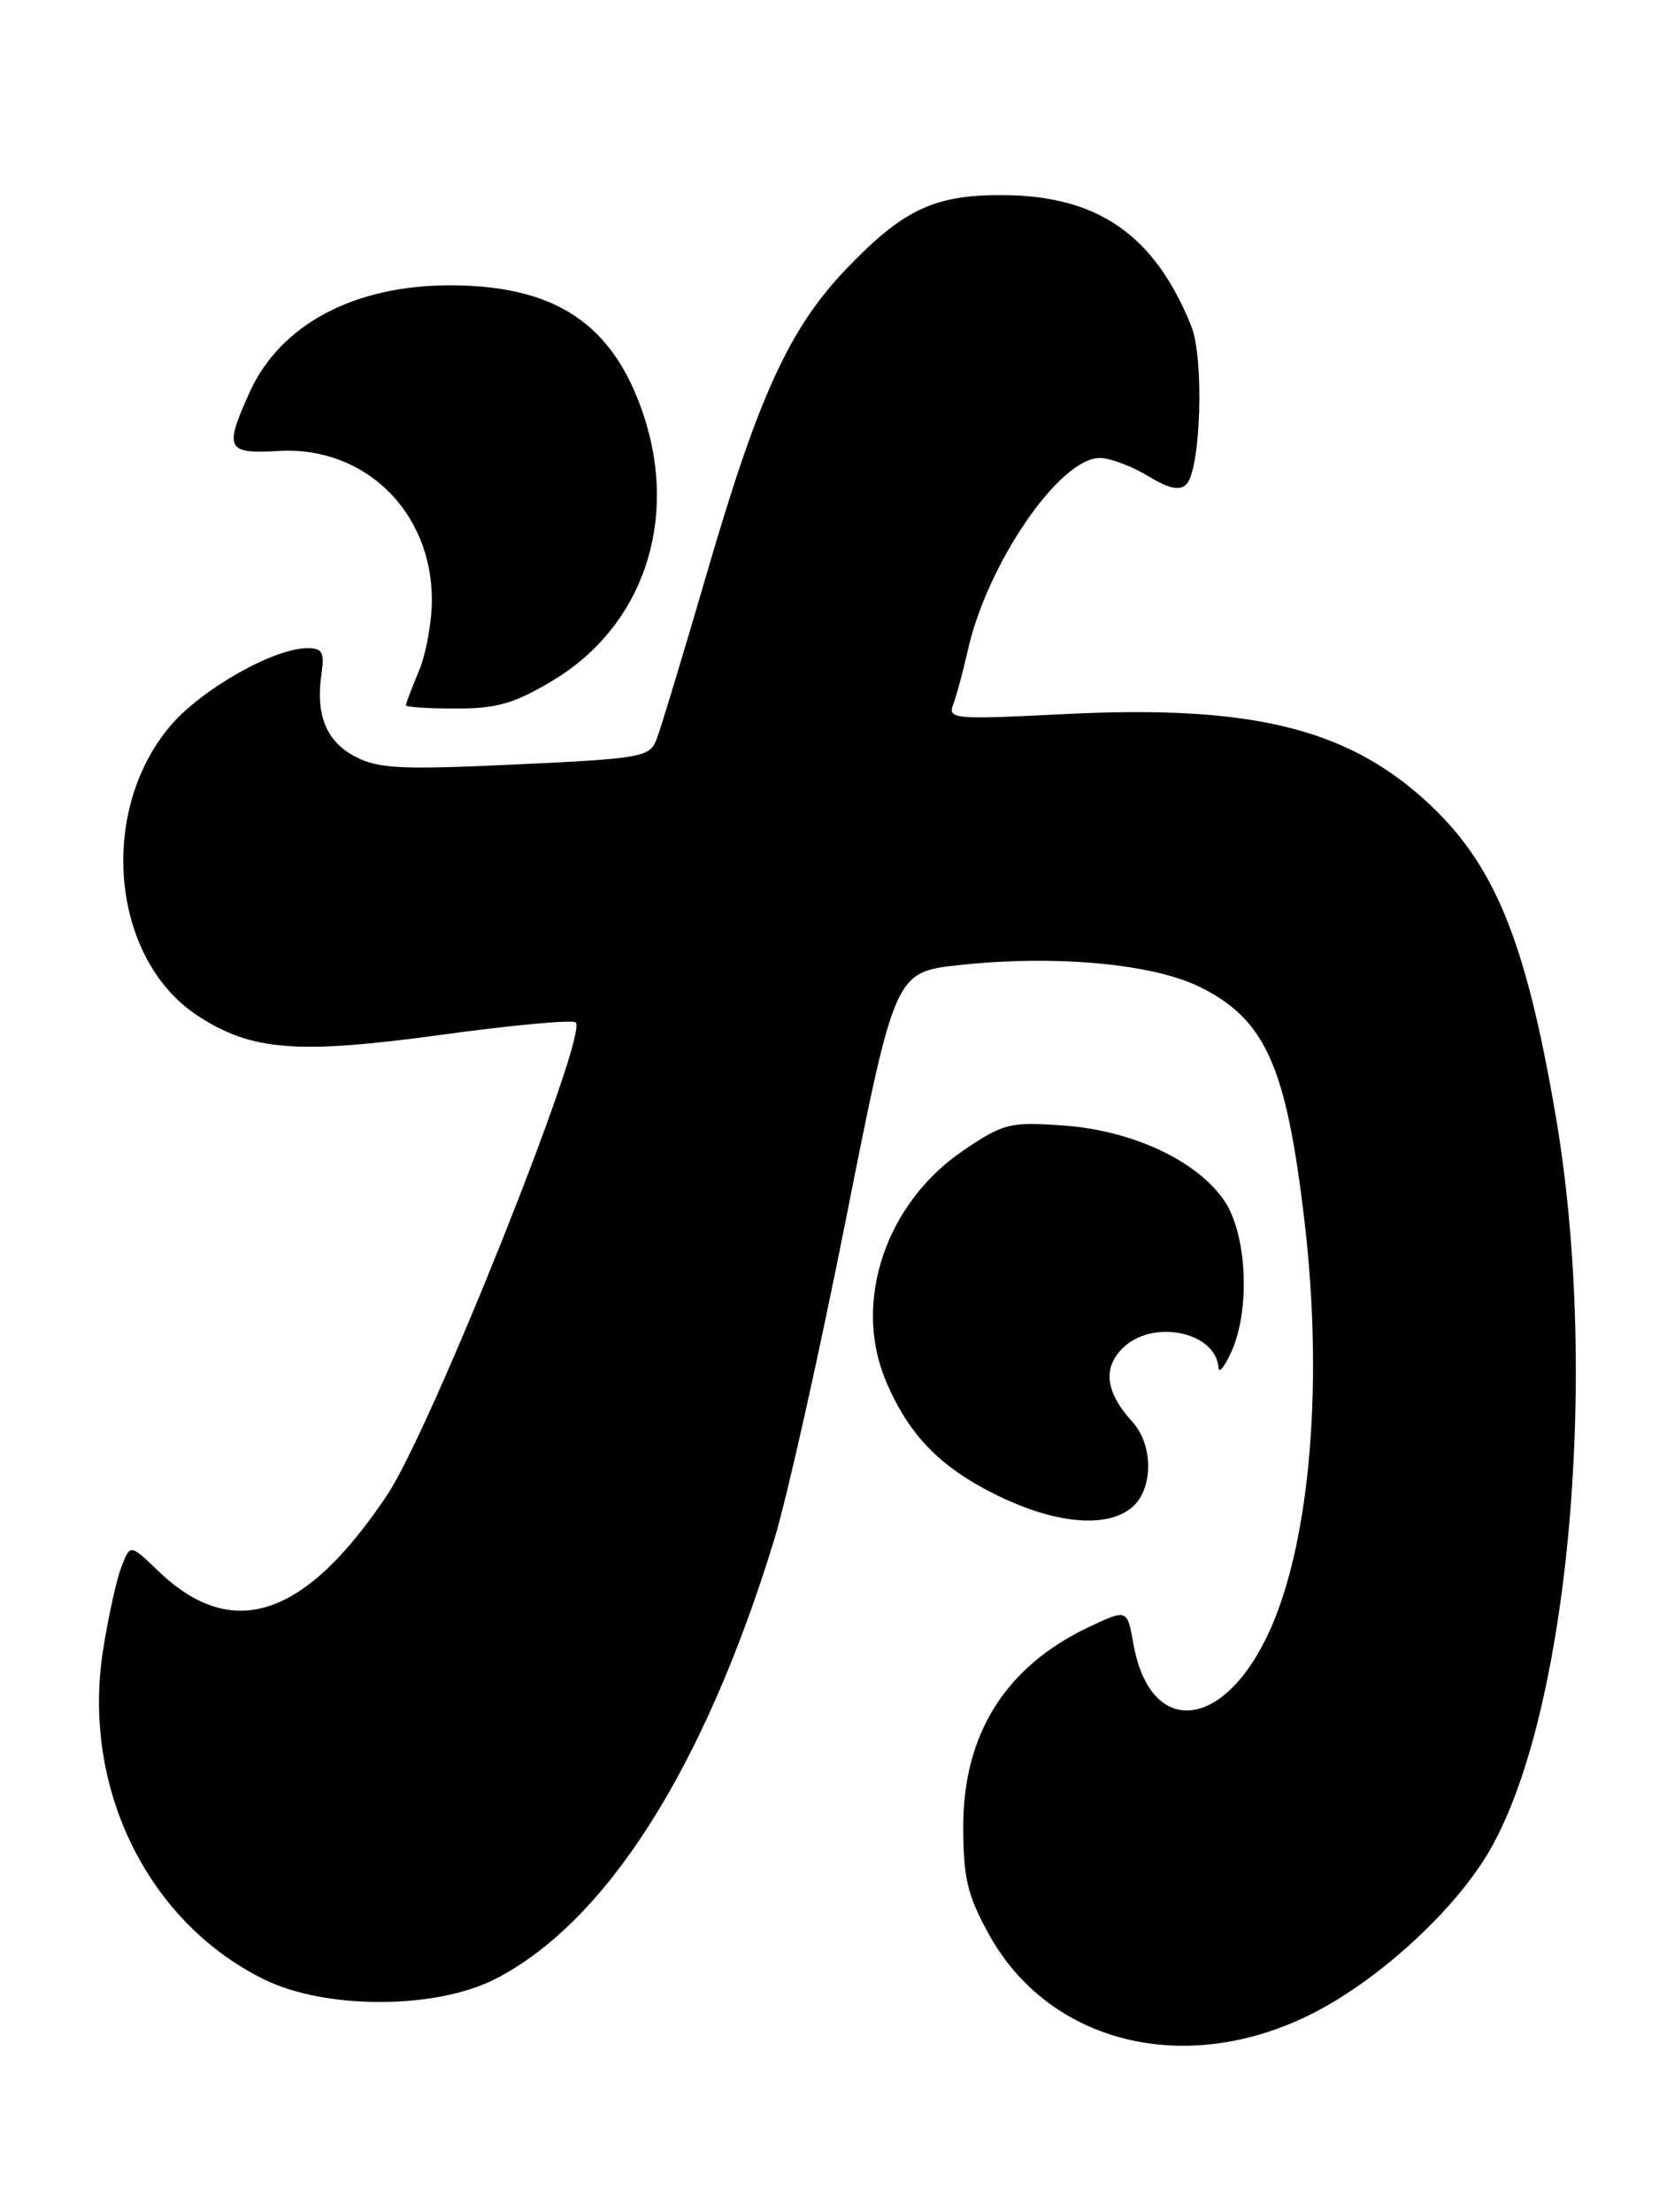 <?xml version="1.0" encoding="UTF-8" standalone="no"?>
<!DOCTYPE svg PUBLIC "-//W3C//DTD SVG 1.1//EN" "http://www.w3.org/Graphics/SVG/1.1/DTD/svg11.dtd" >
<svg xmlns="http://www.w3.org/2000/svg" xmlns:xlink="http://www.w3.org/1999/xlink" version="1.1" viewBox="0 0 193 256">
 <g >
 <path fill="currentColor"
d=" M 151.92 233.04 C 159.28 229.32 167.63 221.83 171.88 215.13 C 181.45 200.04 185.32 159.63 180.12 129.17 C 176.60 108.58 172.96 99.81 164.93 92.55 C 155.69 84.21 144.61 81.57 123.30 82.64 C 110.35 83.29 109.70 83.23 110.37 81.49 C 110.75 80.48 111.51 77.68 112.05 75.26 C 114.31 65.20 122.68 53.00 127.33 53.00 C 128.52 53.01 131.02 53.94 132.88 55.07 C 135.32 56.55 136.57 56.83 137.35 56.05 C 139.03 54.37 139.43 41.47 137.92 37.73 C 133.65 27.16 127.10 22.62 116.03 22.58 C 108.15 22.55 104.57 24.25 97.99 31.11 C 91.44 37.94 87.83 45.78 81.94 66.00 C 79.13 75.62 76.46 84.46 75.99 85.63 C 75.21 87.62 74.19 87.80 59.72 88.47 C 46.49 89.09 43.83 88.97 41.16 87.58 C 37.78 85.83 36.52 82.76 37.22 77.99 C 37.58 75.49 37.32 75.00 35.58 75.01 C 31.69 75.03 23.40 79.72 19.77 83.95 C 11.31 93.84 12.85 110.90 22.80 117.49 C 29.06 121.63 34.39 122.05 51.16 119.75 C 59.34 118.63 66.32 117.99 66.66 118.33 C 68.13 119.79 49.93 165.37 44.83 173.01 C 35.31 187.27 26.87 190.06 18.29 181.78 C 15.07 178.68 15.07 178.68 14.03 181.41 C 13.46 182.91 12.51 187.25 11.92 191.05 C 9.46 206.90 17.09 222.44 30.58 229.08 C 37.69 232.58 50.42 232.56 57.32 229.04 C 70.18 222.47 81.53 204.62 89.62 178.24 C 91.10 173.43 94.85 156.68 97.96 141.00 C 103.62 112.50 103.62 112.50 111.06 111.69 C 122.07 110.48 133.48 111.52 138.93 114.23 C 146.54 118.01 148.94 123.40 151.05 141.50 C 153.21 160.01 151.70 178.11 147.12 188.46 C 141.89 200.29 133.19 201.27 131.22 190.24 C 130.50 186.21 130.50 186.21 126.10 188.28 C 116.41 192.86 111.49 200.69 111.52 211.50 C 111.53 217.35 112.02 219.38 114.47 223.82 C 121.46 236.53 137.30 240.42 151.92 233.04 Z  M 131.17 174.35 C 133.54 172.20 133.51 167.19 131.11 164.56 C 128.02 161.18 127.64 158.36 129.95 156.05 C 133.41 152.59 140.79 154.10 141.08 158.32 C 141.13 158.97 141.78 158.15 142.54 156.50 C 144.78 151.61 144.39 142.87 141.75 138.97 C 138.61 134.32 131.08 130.81 123.05 130.25 C 116.91 129.82 116.19 130.00 111.54 133.14 C 102.58 139.20 98.72 150.60 102.53 159.73 C 105.13 165.95 108.72 169.70 115.15 172.91 C 122.12 176.40 128.29 176.95 131.17 174.35 Z  M 64.01 78.75 C 74.41 72.51 78.59 60.31 74.52 48.06 C 71.02 37.53 64.39 33.06 52.22 33.02 C 41.04 32.99 32.48 37.53 28.91 45.38 C 25.93 51.96 26.21 52.55 32.25 52.19 C 42.19 51.60 50.00 59.19 50.00 69.43 C 50.00 71.98 49.33 75.68 48.50 77.65 C 47.67 79.63 47.00 81.41 47.00 81.62 C 47.00 81.83 49.61 82.00 52.79 82.00 C 57.55 82.00 59.56 81.42 64.01 78.75 Z "/>
</g>
</svg>